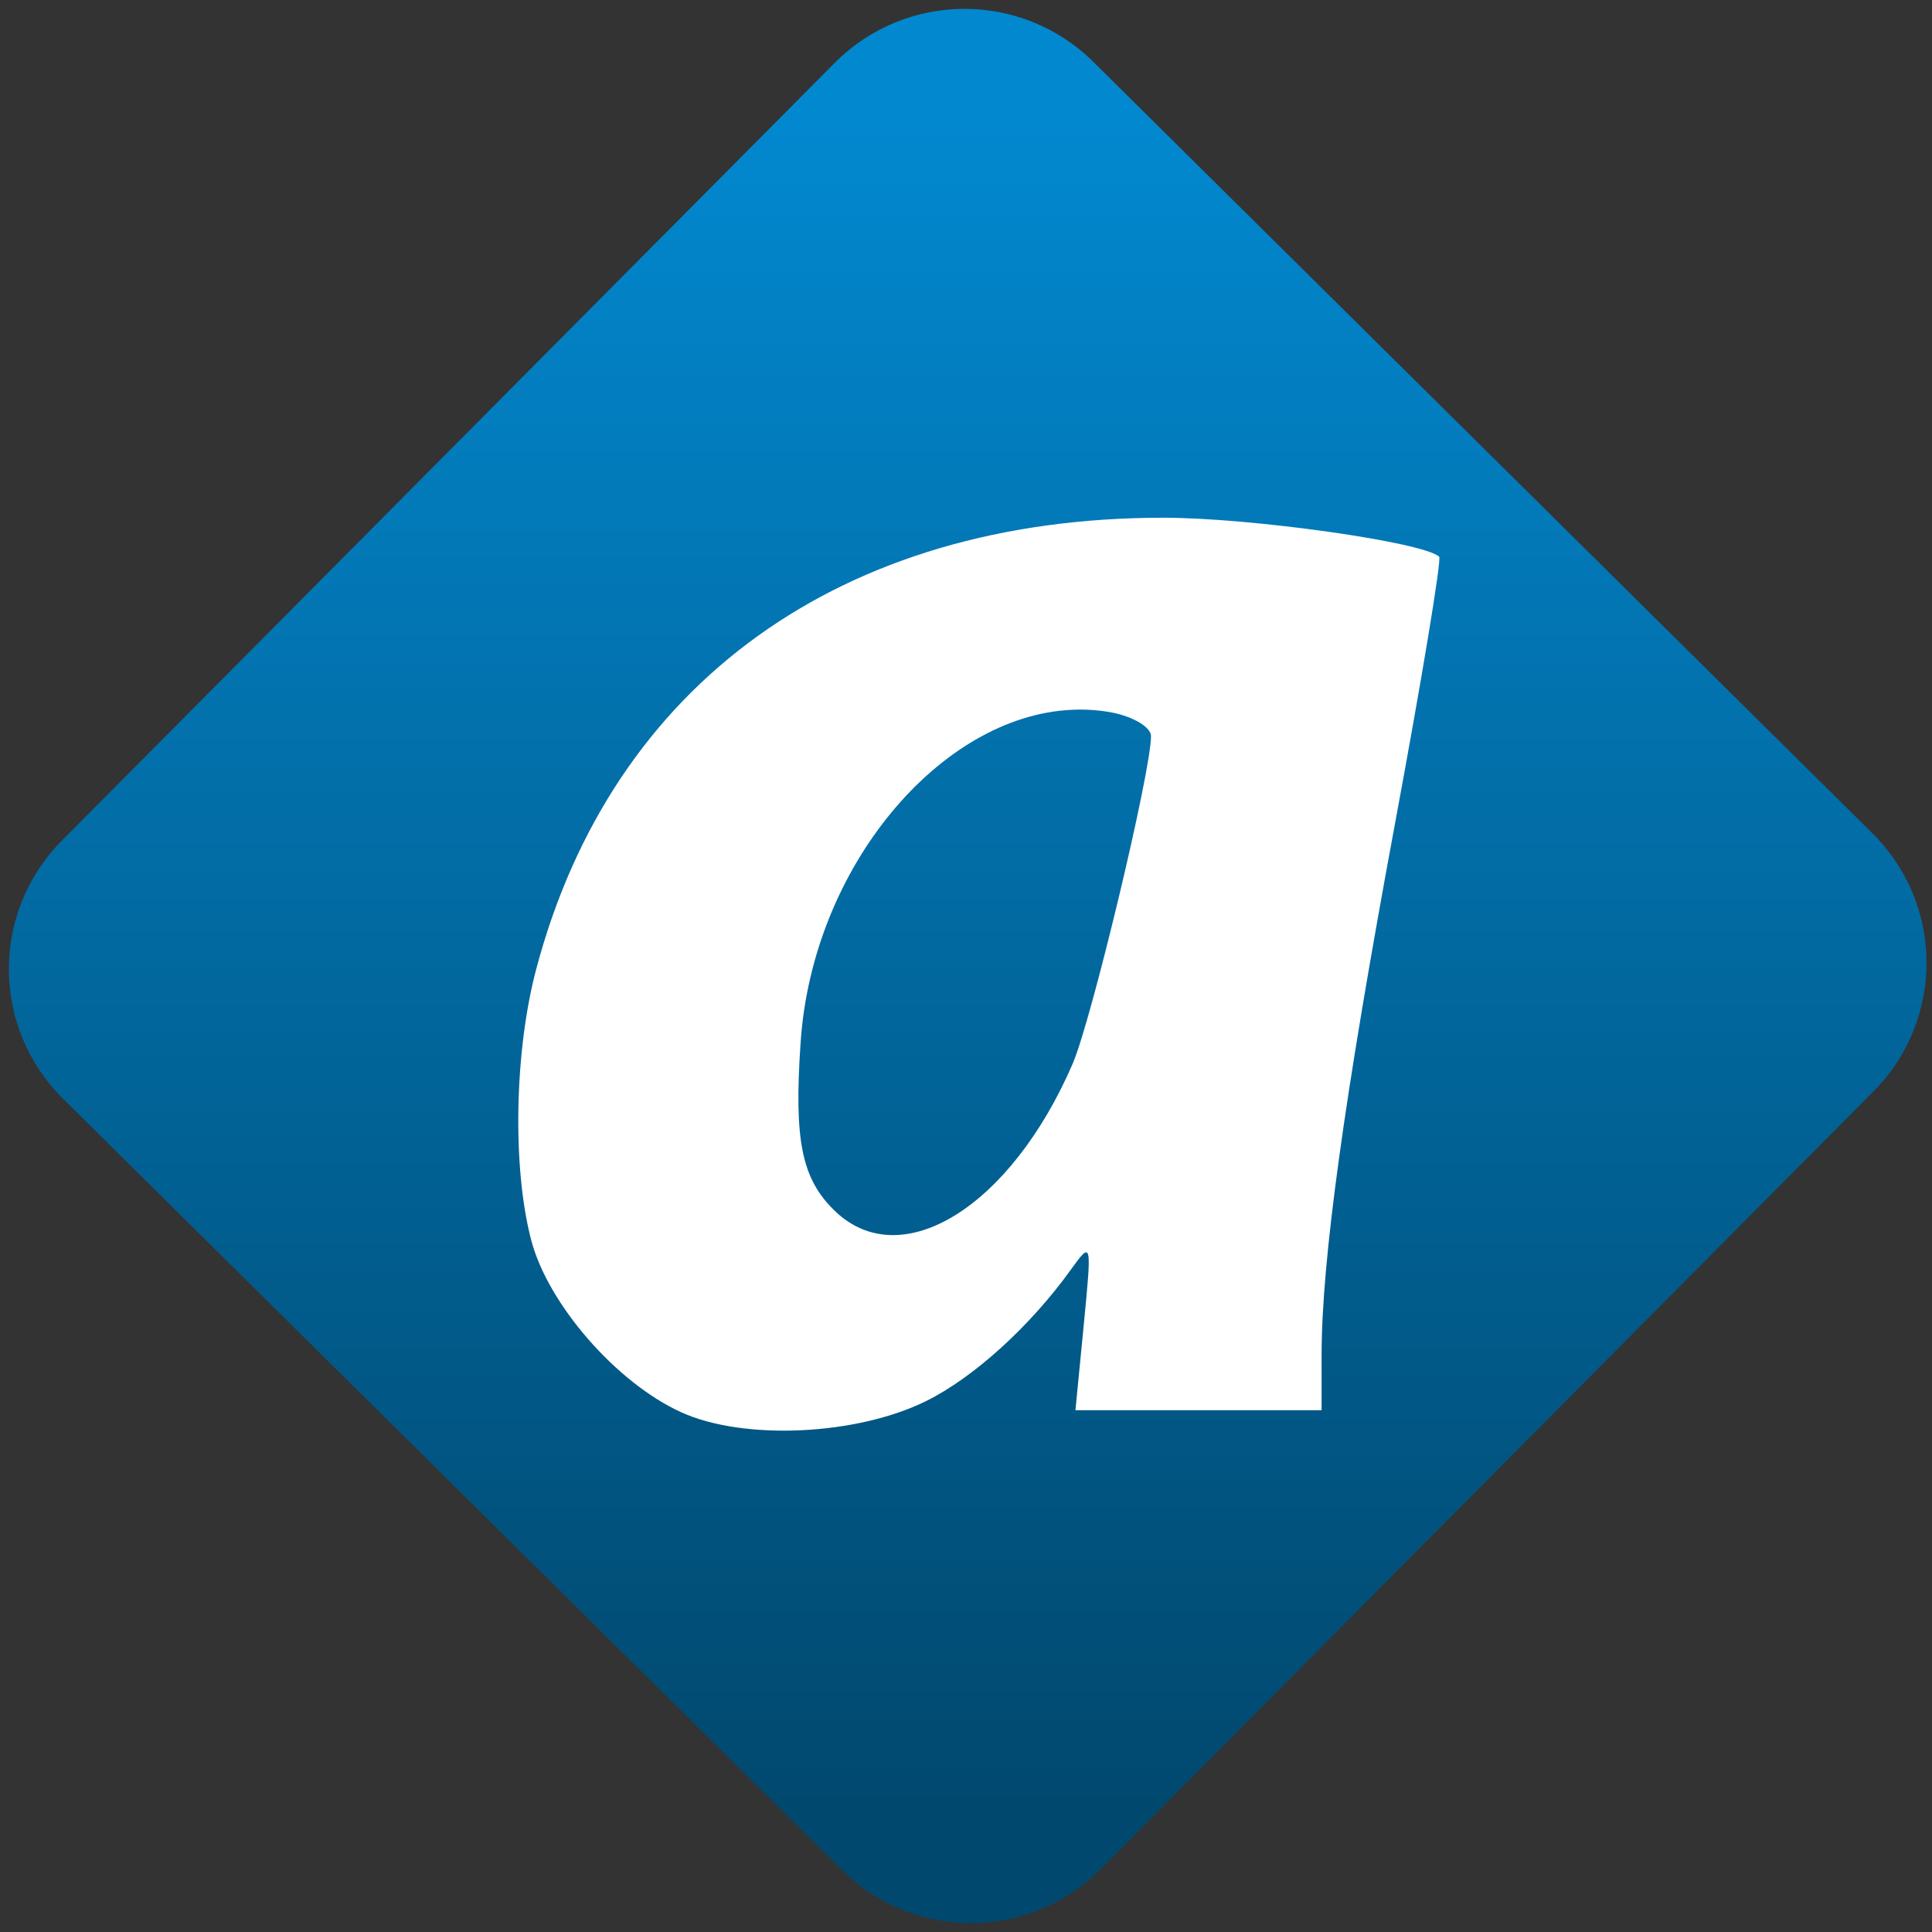 <svg width="64" height="64" viewBox="0 0 64 64" version="1.1"><rect x="0" y="0" width="64" height="64" fill="#333333" stroke="none"/><defs><linearGradient id="linear-pattern-0" gradientUnits="userSpaceOnUse" x1="0" y1="0" x2="0" y2="1" gradientTransform="matrix(60, 0, 0, 56, 0, 4)"><stop offset="0" stop-color="#0288cf" stop-opacity="1"/><stop offset="1" stop-color="#01486e" stop-opacity="1"/></linearGradient></defs><path fill="url(#linear-pattern-0)" fill-opacity="1" d="M 36.219 2.051 L 62.027 27.605 C 64.402 29.957 64.418 33.785 62.059 36.156 L 36.461 61.918 C 34.105 64.289 30.27 64.305 27.895 61.949 L 2.086 36.395 C -0.289 34.043 -0.305 30.215 2.051 27.844 L 27.652 2.082 C 30.008 -0.289 33.844 -0.305 36.219 2.051 Z M 36.219 2.051 " /><g transform="matrix(1.008,0,0,1.003,16.221,16.077)"><path fill-rule="nonzero" fill="rgb(100%, 100%, 100%)" fill-opacity="1" d="M 22.137 1.07 C 11.566 1.07 4.016 6.531 1.527 15.988 C 0.812 18.707 0.742 22.531 1.363 24.922 C 1.914 27.047 4.172 29.648 6.301 30.617 C 8.359 31.555 12.066 31.379 14.348 30.242 C 15.914 29.461 17.766 27.773 19.109 25.891 C 19.789 24.945 19.789 24.984 19.523 27.734 L 19.25 30.547 L 27.34 30.547 L 27.34 28.703 C 27.344 25.602 28.074 20.27 29.75 11.184 C 30.633 6.406 31.289 2.438 31.203 2.359 C 30.711 1.879 25.027 1.07 22.137 1.07 M 19.133 7.414 C 19.582 7.391 20.027 7.422 20.473 7.508 C 21.164 7.648 21.734 7.992 21.734 8.285 C 21.734 9.453 19.781 17.648 19.16 19.102 C 17.125 23.836 13.527 26.078 11.344 23.965 C 10.254 22.906 9.996 21.645 10.219 18.395 C 10.609 12.594 14.82 7.609 19.133 7.414 "/></g></svg>
